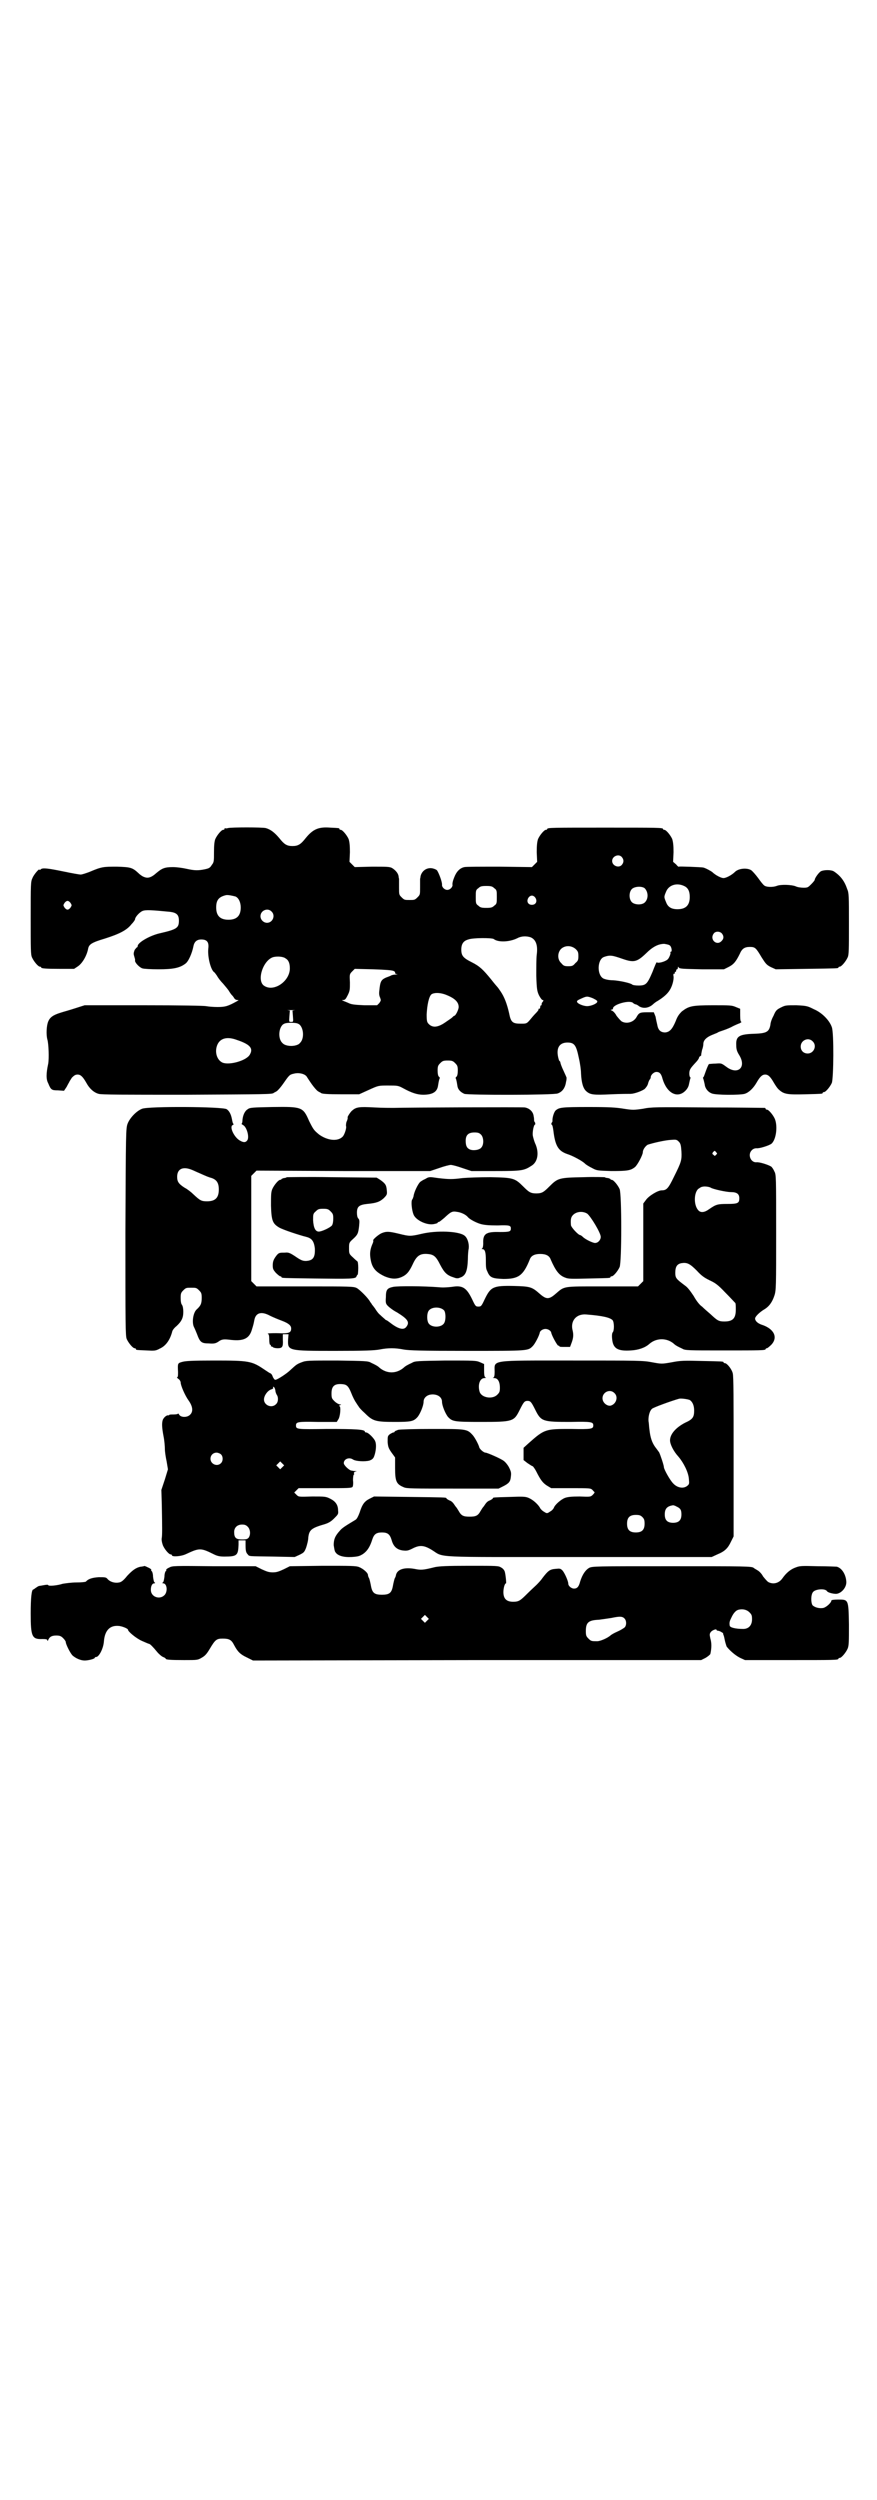 <?xml version="1.0" standalone="no"?>
<!DOCTYPE svg PUBLIC "-//W3C//DTD SVG 20010904//EN"
 "http://www.w3.org/TR/2001/REC-SVG-20010904/DTD/svg10.dtd">
<svg version="1.0" xmlns="http://www.w3.org/2000/svg"
 width="1000pt" height="2850pt" viewBox="0 0 1000 2850"
 preserveAspectRatio="xMidYMid meet">
<g transform="translate(0,2850) scale(0.5,-0.5)"
fill="#000000" stroke="none">
<path d="M520 3812 c-3 -1 -6 -1 -7 0 0 0 -1 0 -1 -2 0 -1 -1 -2 -3 -2 -4 0
-14 -12 -18 -21 -2 -5 -3 -14 -3 -30 0 -20 0 -23 -5 -29 -4 -7 -7 -8 -16 -10
-15 -3 -23 -3 -41 1 -9 2 -22 4 -32 4 -19 0 -25 -3 -38 -14 -10 -9 -18 -12
-26 -9 -4 1 -10 5 -14 9 -14 13 -18 14 -49 15 -31 0 -35 0 -63 -12 -8 -3 -17
-6 -20 -6 -3 0 -20 3 -39 7 -34 7 -48 9 -52 5 -2 -2 -3 -2 -3 -1 0 4 -13 -11
-16 -19 -4 -8 -4 -14 -4 -91 0 -71 0 -84 3 -90 4 -9 14 -21 18 -21 2 0 3 -1 3
-2 0 -2 10 -3 43 -3 l32 0 9 6 c10 7 20 24 23 40 2 10 8 14 38 23 35 11 51 20
61 33 5 5 8 10 8 11 0 5 10 16 17 19 7 3 22 2 63 -2 15 -2 20 -7 20 -20 0 -17
-5 -20 -44 -29 -22 -5 -50 -21 -50 -29 0 -2 -1 -3 -2 -3 0 0 -3 -3 -5 -6 -2
-6 -3 -8 -1 -14 1 -4 2 -7 2 -7 0 -1 0 -2 0 -4 0 -4 10 -15 17 -17 3 -1 19 -2
36 -2 34 0 49 3 62 13 7 5 15 24 18 39 2 11 8 16 18 16 13 0 18 -6 16 -21 -2
-19 6 -50 14 -54 1 -1 4 -5 6 -8 2 -4 8 -12 14 -18 5 -6 12 -14 14 -18 2 -3 4
-6 5 -7 1 -1 3 -3 5 -6 2 -4 5 -6 8 -6 4 0 4 0 -1 -3 -20 -11 -26 -13 -44 -13
-9 0 -21 1 -26 2 -6 1 -57 2 -143 2 l-134 0 -22 -7 c-12 -4 -27 -8 -33 -10
-16 -5 -24 -10 -28 -20 -4 -9 -5 -30 -2 -41 3 -10 4 -43 2 -55 -5 -23 -5 -36
0 -45 6 -15 8 -16 22 -16 l14 -1 6 9 c3 6 6 11 6 11 0 1 3 5 6 10 5 5 8 7 13
7 7 0 12 -5 20 -19 7 -13 17 -22 28 -25 6 -2 59 -2 200 -2 179 1 196 1 199 4
1 1 4 2 7 4 3 2 9 9 14 16 14 20 15 22 25 24 11 3 24 0 29 -6 2 -3 7 -11 12
-18 5 -7 11 -14 14 -16 3 -2 6 -3 7 -4 2 -2 13 -3 49 -3 l38 0 22 10 c22 10
22 10 44 10 21 0 23 0 34 -6 20 -11 33 -15 46 -15 21 0 32 6 34 21 2 13 3 15
4 17 0 0 0 2 -2 3 -2 2 -3 7 -3 14 0 10 1 12 6 17 5 5 7 6 17 6 10 0 12 -1 17
-6 5 -5 6 -7 6 -17 0 -7 -1 -12 -3 -14 -2 -1 -2 -3 -2 -3 1 -2 2 -4 4 -17 1
-9 7 -15 16 -19 9 -3 205 -3 213 1 11 4 17 13 19 27 1 3 1 7 1 8 1 0 -3 8 -7
17 -4 8 -7 17 -7 18 0 2 -1 3 -2 4 -1 0 -2 4 -3 8 -5 22 3 34 21 34 16 0 20
-6 26 -35 3 -13 5 -28 5 -35 1 -22 5 -35 12 -41 9 -8 16 -9 57 -7 21 1 41 1
44 1 8 0 25 6 32 11 3 3 7 8 8 13 1 4 3 8 4 9 1 1 2 3 2 5 0 5 7 12 13 12 7 0
11 -4 14 -16 10 -33 34 -45 52 -27 4 4 7 9 8 14 1 4 2 10 3 13 1 2 1 4 0 4 -1
0 -2 4 -2 8 0 9 2 12 15 26 4 4 7 9 7 10 0 1 1 3 3 4 2 1 3 3 2 3 0 1 1 6 2
11 2 5 3 11 3 14 0 8 7 15 19 20 7 3 13 5 14 6 1 1 7 3 13 5 6 2 16 6 21 9 6
3 13 6 16 7 3 2 5 3 4 3 -2 0 -3 4 -3 15 l0 15 -10 4 c-9 4 -13 4 -52 4 -49 0
-55 -2 -71 -14 -6 -6 -10 -11 -14 -22 -8 -19 -14 -25 -24 -26 -10 0 -16 5 -18
17 -1 4 -3 13 -4 19 l-4 10 -15 0 c-17 0 -19 -1 -25 -12 -7 -11 -22 -15 -33
-9 -3 2 -8 8 -12 13 -3 6 -8 11 -11 12 -3 1 -3 2 0 2 1 0 3 1 3 3 0 9 39 20
46 12 2 -2 5 -3 6 -3 1 0 5 -2 7 -4 9 -6 22 -5 32 4 2 2 7 6 11 8 13 8 22 16
27 24 6 9 10 24 9 32 -1 4 0 6 1 6 2 0 3 1 2 2 -1 1 0 2 1 2 1 0 2 1 2 3 0 2
1 3 2 3 1 0 2 2 2 4 0 2 0 3 2 0 2 -3 10 -3 52 -4 l51 0 10 5 c12 6 17 12 26
30 5 12 11 16 23 16 12 0 14 -2 27 -24 9 -14 11 -17 21 -22 l11 -5 69 1 c72 1
74 1 74 3 0 1 1 2 3 2 4 0 14 12 18 21 3 6 3 18 3 77 0 63 0 70 -4 79 -6 18
-15 30 -30 40 -6 4 -21 4 -29 1 -5 -2 -15 -16 -15 -20 0 -1 -3 -5 -8 -10 -7
-7 -8 -8 -17 -8 -6 0 -14 1 -18 3 -9 4 -35 5 -44 1 -8 -3 -23 -3 -28 1 -3 2
-9 10 -14 17 -6 8 -13 16 -16 18 -10 6 -29 4 -37 -4 -7 -7 -20 -14 -26 -14 -6
0 -19 7 -26 14 -3 2 -13 8 -20 10 -5 1 -56 3 -56 2 0 -1 -3 1 -6 5 l-7 6 1 22
c0 16 -1 23 -3 30 -4 9 -14 21 -18 21 -2 0 -3 1 -3 2 0 3 -13 3 -132 3 -119 0
-132 0 -132 -3 0 -1 -1 -2 -3 -2 -4 0 -14 -12 -18 -21 -2 -6 -3 -14 -3 -30 l1
-22 -6 -6 -6 -6 -74 1 c-41 0 -77 0 -80 -1 -10 -2 -18 -10 -23 -23 -3 -7 -5
-15 -4 -18 0 -5 -6 -11 -12 -11 -6 0 -12 6 -12 11 1 6 -7 27 -11 33 -1 2 -6 4
-10 5 -13 3 -25 -5 -28 -18 0 -3 -1 -5 -1 -6 0 -1 0 -9 0 -19 0 -17 0 -17 -6
-23 -6 -6 -7 -6 -18 -6 -11 0 -12 0 -18 6 -6 6 -6 6 -6 23 0 10 0 18 0 19 0 1
-1 3 -1 6 -1 7 -7 14 -15 19 -6 3 -12 3 -46 3 l-39 -1 -6 6 -6 6 1 22 c0 16
-1 24 -3 30 -4 9 -14 21 -18 21 -2 0 -3 1 -3 2 0 2 0 2 -21 3 -26 2 -39 -3
-56 -24 -11 -14 -17 -18 -30 -18 -13 0 -19 4 -30 18 -11 13 -20 20 -31 23 -8
2 -79 2 -86 0z m898 -66 c5 -6 5 -12 0 -18 -7 -8 -22 -2 -22 9 0 11 15 17 22
9z m142 -66 c9 -4 13 -12 13 -25 0 -19 -9 -28 -28 -28 -14 0 -22 5 -26 16 -5
12 -5 12 0 24 6 15 24 21 41 13z m-433 -5 c6 -4 6 -6 6 -20 0 -14 0 -16 -6
-20 -4 -4 -7 -5 -18 -5 -11 0 -14 1 -18 5 -6 4 -6 6 -6 20 0 14 0 16 6 20 4 4
7 5 18 5 11 0 14 -1 18 -5z m343 0 c9 -9 9 -25 0 -33 -7 -6 -23 -5 -29 1 -7 7
-7 23 0 30 6 6 22 7 29 2z m-933 -19 c7 -3 12 -13 12 -25 0 -19 -9 -28 -28
-28 -19 0 -28 9 -28 28 0 17 6 24 22 28 5 1 14 -1 22 -3z m684 -3 c5 -8 1 -16
-8 -16 -9 0 -13 8 -8 16 2 3 5 5 8 5 3 0 6 -2 8 -5z m-1060 -12 c3 -5 3 -5 0
-10 -2 -3 -5 -5 -7 -5 -2 0 -5 2 -7 5 -3 5 -3 5 0 10 2 3 5 5 7 5 2 0 5 -2 7
-5z m458 -19 c10 -9 3 -26 -10 -26 -8 0 -15 7 -15 15 0 13 16 20 25 11z m1027
-50 c5 -6 5 -12 0 -17 -11 -13 -29 3 -18 17 4 5 13 5 18 0z m-436 -9 c12 -5
17 -18 14 -40 -1 -8 -1 -29 -1 -48 1 -31 2 -35 6 -44 3 -6 7 -11 8 -11 3 0 3
-1 0 -5 -2 -2 -2 -5 -2 -6 1 0 1 -1 -1 -1 -1 0 -2 -2 -2 -4 0 -2 -1 -4 -2 -4
-2 0 -2 0 -2 -1 1 -1 -2 -5 -6 -9 -4 -4 -10 -11 -14 -16 -7 -8 -8 -8 -20 -8
-19 0 -23 3 -27 24 -5 22 -11 37 -19 49 -4 6 -7 10 -8 11 -1 1 -7 8 -14 17
-18 22 -26 30 -44 39 -20 10 -24 15 -24 29 0 13 5 20 16 23 10 4 54 4 58 1 10
-8 36 -7 54 2 9 5 21 5 30 2z m318 -19 c4 -4 5 -14 2 -14 -1 0 -2 -1 -1 -2 1
-2 -3 -12 -6 -15 -6 -6 -23 -10 -25 -7 -1 1 -5 -9 -10 -22 -12 -28 -15 -31
-32 -31 -7 0 -13 1 -14 2 -2 3 -27 9 -44 10 -9 0 -18 2 -22 4 -15 8 -14 43 1
49 14 5 19 4 42 -4 26 -9 33 -8 54 12 15 15 28 22 42 22 6 -1 11 -2 13 -4z
m-215 -8 c5 -5 6 -7 6 -16 0 -9 -1 -11 -7 -16 -5 -6 -7 -7 -16 -7 -9 0 -11 1
-16 7 -9 8 -9 23 -1 32 9 9 24 9 34 0z m-662 -21 c7 -4 10 -11 10 -23 0 -29
-36 -54 -58 -40 -19 11 -3 60 21 66 9 2 22 1 27 -3z m247 -29 c2 -1 4 -3 3 -4
-1 -1 1 -2 3 -3 4 0 3 -1 -2 -1 -3 0 -8 -1 -10 -2 -1 -1 -7 -3 -12 -5 -11 -5
-13 -9 -15 -30 -1 -7 0 -12 2 -16 2 -6 2 -6 -2 -12 l-5 -5 -29 0 c-23 1 -30 2
-36 5 -4 2 -10 4 -12 5 -4 2 -4 2 0 2 4 0 6 3 10 11 5 10 5 13 5 29 -1 18 -1
19 5 25 l6 6 42 -1 c29 -1 43 -2 47 -4z m116 -53 c22 -8 32 -17 32 -29 0 -6
-7 -20 -10 -20 -1 0 -3 -2 -5 -4 -2 -2 -10 -7 -17 -12 -15 -10 -27 -12 -36 -3
-4 4 -5 6 -5 22 1 21 5 41 11 46 6 4 18 4 30 0z m338 -9 c8 -4 11 -6 10 -8 0
-4 -14 -10 -23 -10 -9 0 -23 6 -23 10 -1 2 2 4 9 7 13 6 14 6 27 1z m-679 -27
l-6 -1 1 -13 c1 -13 1 -13 -4 -13 -5 0 -5 0 -4 13 l1 13 -6 1 c-3 0 1 0 9 0 8
0 12 0 9 0z m10 -33 c10 -9 11 -33 1 -42 -2 -3 -7 -5 -12 -6 -10 -2 -23 0 -28
6 -10 9 -9 33 1 42 4 3 8 4 19 4 11 0 15 -1 19 -4z m-143 -35 c30 -10 38 -19
30 -33 -7 -14 -46 -25 -62 -19 -12 5 -18 21 -14 36 5 19 22 25 46 16z"/>
<path d="M1781 3403 c-10 -5 -12 -7 -17 -19 -4 -7 -7 -16 -7 -20 -3 -17 -9
-20 -37 -21 -35 -1 -42 -6 -41 -26 0 -10 2 -15 7 -23 17 -28 -4 -46 -30 -26
-11 8 -11 8 -24 7 -7 0 -14 -1 -15 -1 -1 0 -4 -7 -7 -15 -3 -8 -5 -15 -6 -15
-1 0 -1 -2 0 -4 1 -3 2 -8 3 -12 1 -10 8 -18 16 -21 9 -4 64 -4 75 -1 10 3 20
13 27 25 8 14 13 19 20 19 7 0 12 -5 20 -19 3 -5 8 -13 12 -16 11 -10 20 -11
59 -10 39 1 40 1 40 3 0 1 1 2 3 2 4 0 14 12 18 21 4 11 5 114 0 127 -5 15
-22 33 -41 41 -14 7 -16 8 -40 9 -24 0 -25 0 -35 -5z m72 -77 c11 -10 3 -28
-11 -28 -9 0 -16 6 -16 16 0 14 17 22 27 12z"/>
<path d="M324 3172 c-13 -5 -28 -21 -33 -34 -4 -11 -4 -18 -5 -247 0 -212 0
-237 3 -244 4 -9 14 -21 18 -21 2 0 3 -1 3 -2 0 -2 0 -2 24 -3 18 -1 21 -1 30
4 14 6 24 20 29 40 1 3 5 8 9 11 12 11 16 19 16 33 0 7 -1 13 -3 16 -2 2 -3 8
-3 16 0 10 1 12 6 17 6 6 7 6 18 6 11 0 12 0 18 -6 5 -5 6 -7 6 -17 0 -13 -2
-18 -12 -27 -8 -8 -11 -31 -5 -41 1 -2 4 -9 6 -14 7 -19 10 -22 27 -22 12 -1
16 0 22 4 8 6 13 6 29 4 28 -3 41 3 47 22 4 13 4 13 6 23 3 17 16 21 36 10 6
-3 18 -8 26 -11 16 -6 22 -11 22 -18 0 -9 -5 -11 -21 -11 -17 1 -37 0 -32 -1
2 -1 3 -4 3 -13 0 -7 1 -12 2 -12 1 0 2 -1 2 -2 -1 -1 0 -2 1 -2 1 0 3 -1 4
-2 1 -1 6 -2 10 -2 11 0 13 3 12 20 l0 12 6 0 7 0 -1 -12 c-1 -26 -1 -26 108
-26 68 0 88 1 100 3 20 4 36 4 56 0 13 -2 37 -3 145 -3 141 0 138 0 149 11 5
5 15 24 16 31 1 4 7 8 13 8 6 0 12 -4 13 -8 1 -7 14 -30 16 -30 2 0 3 -1 3 -2
0 -1 5 -1 12 -1 l12 0 3 8 c5 13 5 20 3 29 -6 22 8 39 31 37 38 -3 54 -7 60
-13 4 -5 4 -25 0 -28 -1 -2 -2 -6 -1 -15 2 -22 13 -28 43 -26 17 1 32 6 42 15
16 14 40 14 56 0 3 -3 8 -6 19 -11 6 -4 14 -4 93 -4 85 0 97 0 97 3 0 1 1 2 3
2 1 0 6 4 10 8 16 17 6 37 -23 46 -8 3 -14 8 -14 14 0 4 10 14 20 20 12 7 19
17 24 32 4 12 4 21 4 144 0 127 0 132 -4 139 -2 5 -5 9 -7 11 -6 4 -27 11 -34
10 -13 -1 -21 18 -10 28 3 3 7 4 10 4 7 -1 28 6 34 10 11 9 15 40 8 57 -4 9
-14 21 -18 21 -2 0 -3 1 -3 2 0 1 -1 2 -2 2 -2 0 -60 1 -130 1 -117 1 -129 1
-148 -3 -21 -3 -23 -3 -43 0 -18 3 -33 4 -81 4 -62 0 -67 -1 -75 -8 -4 -4 -8
-18 -7 -24 0 -1 -1 -3 -2 -4 -1 -3 -1 -4 0 -4 2 -1 3 -7 4 -14 4 -34 11 -46
31 -53 13 -4 35 -16 41 -22 3 -3 10 -7 16 -10 11 -6 12 -6 44 -7 36 0 44 1 54
9 6 5 18 28 18 34 0 6 6 14 11 17 12 4 38 10 52 11 13 1 14 1 19 -4 4 -4 5 -8
6 -22 1 -20 0 -24 -17 -58 -13 -27 -17 -31 -28 -31 -9 0 -30 -13 -36 -22 l-6
-8 0 -88 0 -89 -6 -6 -6 -6 -81 0 c-92 0 -86 1 -107 -17 -15 -13 -21 -13 -36
0 -18 16 -22 17 -59 18 -48 1 -53 -2 -67 -31 -7 -15 -8 -16 -14 -16 -6 0 -7 1
-14 16 -13 27 -22 33 -46 29 -8 -1 -21 -2 -29 -1 -37 3 -95 3 -105 1 -14 -3
-17 -6 -17 -24 -1 -13 0 -15 5 -20 3 -3 12 -10 20 -14 26 -16 30 -23 21 -34
-6 -7 -18 -4 -36 10 -4 3 -8 6 -9 6 -1 0 -2 1 -4 3 -1 1 -6 5 -10 9 -4 3 -9
10 -12 15 -3 4 -6 8 -7 9 0 1 -2 3 -4 6 -4 8 -23 27 -30 31 -7 4 -15 4 -118 4
l-111 0 -6 6 -6 6 0 120 0 120 6 6 6 6 198 -1 198 0 21 7 c11 4 23 7 26 7 3 0
15 -3 26 -7 l21 -7 55 0 c60 0 65 1 82 12 15 9 18 31 8 52 -2 5 -4 12 -5 17
-1 8 2 24 5 25 1 0 1 2 0 5 -2 2 -2 4 -2 5 0 1 0 5 -1 9 -1 10 -9 18 -20 20
-5 1 -263 0 -300 -1 -5 0 -25 0 -43 1 -36 2 -42 1 -52 -8 -4 -4 -11 -15 -9
-15 0 0 0 -4 -2 -8 -2 -4 -2 -9 -2 -11 2 -4 -3 -19 -7 -24 -11 -12 -34 -10
-54 4 -12 10 -13 11 -23 31 -14 32 -16 33 -84 32 -44 -1 -51 -1 -56 -5 -7 -4
-11 -14 -12 -24 0 -5 -1 -9 -2 -9 -1 0 0 -1 3 -3 9 -4 16 -30 9 -36 -3 -4 -8
-4 -15 0 -14 7 -26 33 -17 36 2 1 2 2 1 3 -1 0 -2 5 -3 10 -2 11 -6 19 -12 23
-9 6 -179 7 -193 1z m773 -59 c6 -6 7 -22 1 -29 -4 -6 -18 -8 -26 -5 -7 3 -10
8 -10 20 0 13 6 19 20 19 8 0 11 -1 15 -5z m536 -40 c3 -3 3 -3 0 -6 -3 -3 -3
-3 -6 0 -3 2 -3 3 -1 6 4 4 4 4 7 0z m-1196 -40 c3 -1 11 -5 16 -7 20 -9 23
-10 30 -12 11 -4 16 -11 16 -26 0 -19 -8 -27 -27 -27 -13 0 -16 2 -31 16 -5 5
-14 12 -20 15 -14 9 -17 14 -17 25 0 18 13 24 33 16z m1184 -41 c4 -3 35 -10
46 -10 13 0 19 -4 19 -14 0 -11 -3 -13 -27 -13 -23 0 -26 -1 -42 -12 -11 -8
-19 -8 -24 -3 -11 11 -11 39 -1 49 3 2 7 5 9 5 6 2 17 0 20 -2z m-32 -189 c11
-12 17 -16 29 -22 13 -6 19 -10 36 -28 11 -11 21 -22 23 -24 1 -2 1 -9 1 -15
0 -20 -7 -27 -26 -27 -13 0 -16 2 -32 17 -6 5 -15 13 -19 17 -5 3 -13 13 -19
24 -8 12 -14 20 -20 24 -20 15 -22 17 -22 29 0 14 4 20 14 22 13 2 19 -1 35
-17z m-576 -91 c4 -6 4 -24 -1 -30 -7 -9 -27 -9 -34 0 -5 6 -5 24 0 30 7 9 27
9 35 0z"/>
<path d="M654 3016 c-1 -1 -4 -2 -7 -2 -3 -1 -5 -2 -5 -2 0 -1 -1 -2 -3 -2 -4
0 -14 -12 -18 -21 -3 -7 -3 -14 -3 -38 1 -35 4 -41 19 -50 9 -5 45 -17 61 -21
13 -3 18 -10 20 -26 1 -21 -4 -28 -20 -29 -7 0 -11 1 -24 10 -12 8 -16 10 -24
9 -12 0 -14 0 -19 -6 -7 -9 -9 -14 -9 -23 0 -8 1 -10 7 -17 4 -4 9 -8 10 -8 2
0 3 -1 3 -2 0 -2 2 -2 77 -3 81 -1 93 -1 94 5 1 2 2 4 3 4 0 0 1 7 1 15 0 8
-1 15 -2 15 0 0 -5 4 -10 9 -9 8 -9 9 -9 21 0 12 0 13 9 21 11 10 12 13 14 30
1 11 1 14 -2 17 -2 2 -3 7 -3 13 0 14 5 18 23 20 22 2 29 5 38 13 8 8 8 9 7
19 -1 12 -4 15 -15 23 l-8 5 -102 1 c-55 1 -102 0 -103 0z m100 -78 c5 -5 6
-7 6 -16 0 -7 -1 -13 -3 -16 -4 -5 -23 -14 -30 -14 -8 0 -12 9 -13 26 0 13 0
15 6 20 5 5 7 6 17 6 10 0 12 -1 17 -6z"/>
<path d="M1330 3016 c-55 -1 -58 -2 -77 -21 -13 -13 -17 -16 -30 -16 -13 0
-17 3 -30 16 -19 19 -23 20 -74 21 -27 0 -52 -1 -64 -2 -24 -3 -30 -3 -56 0
-20 3 -21 3 -29 -2 -5 -2 -11 -6 -12 -7 -5 -5 -14 -23 -15 -33 -1 -3 -2 -6 -3
-7 -3 -4 -1 -24 3 -34 5 -13 30 -25 46 -22 5 1 9 2 9 3 0 1 1 2 3 2 1 0 6 4
12 9 15 14 18 16 29 14 9 -1 20 -6 25 -12 4 -5 19 -13 30 -16 8 -2 17 -3 38
-3 27 1 30 0 30 -7 0 -7 -3 -8 -25 -8 -32 1 -39 -4 -38 -26 0 -6 -1 -10 -2
-11 -2 -2 -2 -2 0 -2 6 0 8 -7 8 -25 0 -13 0 -20 3 -25 6 -15 11 -17 37 -18
34 0 45 7 60 44 3 9 11 13 24 13 13 0 21 -4 24 -13 11 -25 19 -36 33 -41 7 -3
15 -3 53 -2 49 1 50 1 50 3 0 1 1 2 3 2 4 0 14 12 18 21 5 11 5 167 0 178 -4
9 -14 21 -18 21 -2 0 -3 1 -3 2 0 0 -2 1 -5 2 -3 0 -7 1 -8 2 -1 0 -23 1 -49
0z m9 -83 c8 -6 31 -44 31 -53 0 -7 -6 -14 -13 -14 -5 0 -22 8 -28 14 -2 2 -5
4 -6 4 -4 0 -21 18 -21 23 -1 13 0 18 5 23 8 8 22 9 32 3z"/>
<path d="M872 2889 c-7 -2 -22 -15 -21 -17 1 -1 0 -5 -2 -9 -5 -12 -6 -21 -4
-33 3 -20 11 -30 32 -40 14 -6 26 -7 38 -2 12 5 18 12 26 29 9 20 17 25 33 24
15 -1 20 -5 30 -25 10 -19 16 -24 32 -29 5 -2 9 -2 13 0 13 4 17 15 18 42 0
10 1 21 2 25 1 11 -3 24 -10 29 -13 10 -63 12 -97 4 -26 -6 -28 -6 -52 0 -21
5 -28 6 -38 2z"/>
<path d="M416 2595 c-11 -3 -11 -3 -10 -23 0 -8 0 -12 -2 -12 -1 0 0 -2 3 -4
3 -2 5 -6 5 -8 0 -7 10 -30 18 -41 10 -14 11 -26 3 -33 -6 -6 -20 -6 -24 0 -2
3 -3 4 -3 3 0 -1 -4 -2 -10 -2 -5 0 -10 0 -10 -1 0 -1 -1 -1 -2 -1 -4 1 -11
-5 -13 -11 -2 -7 -2 -16 2 -37 2 -10 3 -23 3 -29 0 -6 2 -19 4 -28 l3 -18 -7
-23 -8 -24 1 -34 c1 -54 1 -67 0 -75 -1 -4 0 -10 2 -16 3 -9 14 -22 18 -22 2
0 3 -1 3 -2 0 -4 21 -3 33 3 30 14 33 14 63 -1 8 -4 14 -5 24 -5 29 0 31 3 32
27 l0 10 8 0 8 0 0 -10 c0 -14 1 -18 5 -22 4 -5 1 -4 58 -5 l49 -1 11 5 c10 5
11 6 15 16 2 6 5 17 5 23 2 18 7 22 38 31 9 3 14 6 21 13 9 9 10 10 9 18 0 13
-6 21 -18 27 -10 5 -12 5 -41 5 -31 -1 -31 -1 -36 4 -3 3 -5 5 -5 5 0 0 2 2 5
5 l5 5 61 0 c50 0 60 0 62 3 1 1 2 8 1 15 0 7 1 13 2 13 1 0 1 1 0 3 0 2 1 3
4 4 3 0 3 1 -1 1 -4 0 -7 1 -8 1 -5 0 -18 12 -18 17 0 9 11 14 20 9 6 -5 29
-6 39 -3 5 2 8 4 10 9 4 10 6 26 3 34 -2 7 -16 21 -21 21 -2 0 -3 1 -3 2 0 5
-23 6 -86 6 -69 -1 -71 -1 -71 8 0 8 4 9 49 8 l44 0 3 5 c5 6 7 31 3 31 -2 0
-1 1 1 2 4 2 4 2 0 2 -2 0 -8 3 -12 7 -6 6 -7 7 -7 18 0 17 7 23 26 21 9 -1
13 -5 19 -20 3 -8 8 -18 11 -22 3 -5 6 -9 6 -9 0 -1 6 -8 14 -15 18 -18 24
-20 68 -20 37 0 43 1 52 11 6 7 14 26 14 35 0 8 6 14 14 16 15 3 28 -4 28 -16
0 -9 8 -28 14 -35 10 -10 13 -11 75 -11 73 0 75 1 88 27 9 18 11 21 18 21 7 0
9 -3 18 -21 13 -26 17 -27 80 -27 48 1 52 0 52 -8 0 -8 -4 -9 -51 -8 -58 0
-60 0 -97 -33 l-11 -10 0 -14 0 -14 9 -7 c5 -3 10 -7 12 -7 1 -1 5 -6 8 -12
10 -20 15 -26 24 -32 l10 -6 45 0 c43 0 45 0 49 -4 2 -2 4 -5 5 -5 0 -1 -1 -3
-4 -6 -5 -5 -6 -5 -30 -4 -19 0 -27 -1 -33 -3 -9 -3 -24 -16 -26 -23 -1 -2 -4
-6 -8 -8 -7 -5 -8 -5 -14 -1 -4 2 -9 7 -10 10 -5 8 -16 18 -26 22 -7 3 -14 3
-42 2 -37 -1 -39 -1 -39 -3 0 -1 -3 -3 -7 -5 -4 -1 -8 -5 -10 -8 -2 -3 -4 -6
-5 -7 -1 -1 -3 -4 -6 -9 -6 -11 -11 -13 -25 -13 -14 0 -19 2 -25 13 -3 5 -5 8
-6 9 -1 1 -3 4 -5 7 -2 3 -6 7 -10 8 -4 2 -7 4 -7 5 0 2 -4 2 -85 3 l-80 1
-10 -5 c-12 -6 -17 -13 -23 -32 -3 -8 -6 -14 -9 -16 -25 -15 -31 -19 -36 -25
-11 -12 -14 -20 -14 -33 1 -6 2 -14 4 -16 5 -8 18 -12 37 -11 15 1 18 2 26 7
10 7 16 17 21 33 4 12 9 16 22 16 13 0 18 -4 22 -17 4 -15 12 -22 25 -24 9 -1
12 -1 22 4 17 9 27 8 45 -3 29 -18 -4 -16 336 -16 l302 0 13 6 c17 7 24 14 31
29 l6 12 0 181 c0 134 0 184 -2 191 -2 9 -13 23 -18 23 -2 0 -3 1 -3 2 0 2 -2
2 -50 3 -39 1 -48 1 -68 -3 -23 -4 -23 -4 -45 0 -20 4 -33 4 -180 4 -192 0
-179 2 -179 -26 0 -9 -1 -12 -3 -13 -2 0 -1 -1 2 -1 8 0 13 -8 13 -22 0 -9 -1
-11 -6 -16 -11 -11 -35 -7 -40 6 -5 16 0 32 11 32 3 0 4 1 3 1 -3 1 -4 4 -4
16 l0 15 -9 4 c-9 4 -13 4 -79 4 -62 -1 -70 -1 -76 -5 -11 -5 -16 -8 -19 -11
-8 -7 -18 -11 -28 -11 -10 0 -20 4 -28 11 -3 3 -8 6 -19 11 -6 4 -14 4 -77 5
-67 0 -71 0 -81 -4 -11 -4 -13 -6 -25 -17 -9 -9 -31 -23 -35 -23 -2 0 -4 3 -6
7 -1 4 -4 8 -6 8 -2 1 -8 5 -14 9 -28 19 -35 20 -114 20 -49 0 -65 -1 -72 -3z
m212 -65 c0 -4 2 -8 3 -10 4 -5 4 -16 -1 -21 -10 -11 -28 -3 -28 10 0 9 8 20
16 23 4 1 6 3 5 4 -1 2 -1 2 1 2 2 -1 3 -4 4 -8z m773 -6 c10 -9 4 -26 -9 -29
-8 -1 -18 7 -18 17 0 14 17 22 27 12z m172 -16 c6 -4 10 -12 10 -24 0 -15 -3
-20 -21 -28 -21 -11 -34 -26 -34 -40 0 -9 8 -25 19 -37 12 -14 23 -36 24 -51
1 -11 1 -12 -4 -16 -9 -7 -23 -4 -32 6 -7 7 -21 32 -21 37 0 4 -8 28 -11 34
-1 1 -5 7 -9 12 -7 10 -11 21 -13 40 -1 6 -1 14 -2 18 -1 10 2 24 8 29 3 3 44
18 62 23 5 1 19 -1 24 -3z m-1069 -124 c5 -5 5 -15 0 -20 -9 -9 -24 -2 -24 10
0 8 6 14 14 14 3 0 8 -2 10 -4z m140 -29 l-5 -5 -4 4 -5 5 4 4 5 5 4 -4 5 -5
-4 -4z m899 -90 c9 -4 11 -8 11 -18 0 -13 -6 -19 -19 -19 -13 0 -19 6 -19 19
0 13 5 19 19 21 1 0 5 -1 8 -3z m-78 -24 c4 -4 5 -7 5 -15 0 -14 -6 -20 -20
-20 -14 0 -20 6 -20 20 0 14 6 20 20 20 8 0 11 -1 15 -5z m-900 -22 c6 -6 7
-18 2 -25 -3 -3 -5 -4 -15 -4 -14 0 -18 4 -18 17 0 10 7 17 18 17 6 0 9 -1 13
-5z"/>
<path d="M908 2440 c-5 -2 -8 -3 -8 -4 0 -1 -1 -2 -3 -2 -1 0 -5 -2 -8 -4 -5
-4 -5 -5 -5 -18 1 -11 2 -14 9 -24 l8 -11 0 -24 c0 -31 3 -37 20 -44 6 -3 22
-3 112 -3 l104 0 10 5 c14 7 17 11 18 22 1 8 1 11 -4 21 -3 6 -9 13 -12 15 -6
5 -38 19 -42 19 -4 0 -13 8 -14 12 -1 5 -10 23 -16 29 -12 13 -15 13 -92 13
-40 0 -73 -1 -77 -2z"/>
<path d="M328 2129 c-1 0 -4 -1 -7 -1 -10 -2 -18 -7 -31 -21 -8 -10 -13 -14
-18 -15 -10 -2 -20 1 -26 7 -4 5 -5 5 -21 5 -15 -1 -24 -4 -29 -10 -1 -1 -10
-2 -22 -2 -11 0 -25 -2 -31 -3 -12 -4 -33 -6 -33 -3 0 1 -4 1 -9 0 -6 -1 -11
-2 -12 -2 -1 0 -4 -2 -7 -4 -3 -2 -5 -4 -6 -4 -4 0 -6 -19 -6 -55 0 -53 3 -59
27 -58 9 0 11 -1 11 -3 0 -2 1 -2 2 1 3 7 8 10 18 10 8 0 11 -1 16 -6 3 -3 6
-7 6 -9 0 -5 11 -27 16 -31 7 -6 18 -11 27 -11 9 0 23 4 23 6 0 1 1 2 3 2 7 0
17 20 18 36 2 24 13 36 32 35 8 0 23 -6 23 -9 0 -4 18 -19 31 -25 9 -4 16 -7
17 -7 2 0 9 -7 18 -18 4 -5 11 -11 14 -12 3 -1 6 -3 6 -4 0 -2 10 -3 42 -3 31
0 31 0 41 6 7 4 11 9 17 19 13 22 16 24 30 24 15 0 20 -3 26 -15 8 -15 14 -21
29 -28 l14 -7 511 1 511 0 10 5 c5 3 10 7 11 9 3 14 3 25 0 35 -2 9 -2 11 1
15 3 4 13 8 13 5 0 -1 1 -2 3 -2 1 0 5 -1 8 -3 3 -2 5 -3 4 -3 0 0 0 -2 1 -4
1 -2 2 -7 3 -12 1 -5 3 -11 4 -14 6 -8 19 -20 31 -26 l11 -5 101 0 c100 0 112
0 112 3 0 1 1 2 3 2 4 0 14 12 18 21 3 7 3 16 3 55 -1 58 -1 57 -25 57 -9 0
-15 -1 -15 -2 0 -5 -11 -15 -18 -17 -9 -2 -20 1 -25 6 -4 6 -4 24 1 30 5 7 28
9 32 2 2 -3 13 -6 21 -6 12 1 24 15 23 28 -1 16 -10 31 -22 34 -1 0 -21 1 -43
1 -37 1 -41 1 -51 -3 -11 -4 -21 -12 -30 -25 -8 -11 -21 -14 -32 -8 -3 2 -8 8
-12 13 -3 6 -9 12 -13 14 -3 2 -7 4 -8 5 -4 4 -17 4 -190 4 -174 0 -178 0
-186 -4 -8 -5 -15 -15 -20 -31 -3 -12 -7 -16 -14 -16 -6 0 -13 6 -13 11 0 6
-8 24 -13 30 -5 5 -6 5 -16 4 -13 -1 -17 -4 -30 -21 -4 -6 -11 -13 -14 -16 -3
-3 -12 -11 -20 -19 -17 -17 -20 -19 -33 -19 -15 0 -22 7 -22 22 0 9 3 20 6 20
1 0 -1 21 -3 27 -1 3 -4 7 -8 9 -6 4 -9 4 -72 4 -53 0 -69 -1 -79 -3 -28 -7
-32 -7 -47 -4 -23 4 -39 -1 -42 -14 0 -1 -1 -5 -3 -8 -1 -3 -3 -11 -4 -17 -3
-16 -8 -20 -25 -20 -17 0 -22 4 -25 20 -1 6 -3 14 -4 17 -2 3 -3 7 -3 9 -1 5
-12 14 -20 17 -7 3 -19 3 -83 3 l-75 -1 -14 -7 c-11 -5 -16 -7 -25 -7 -9 0
-14 2 -25 7 l-14 7 -95 0 c-91 1 -95 1 -102 -3 -5 -2 -8 -5 -7 -6 1 -1 0 -2
-1 -2 -1 -1 -3 -6 -3 -13 -1 -7 -2 -13 -4 -13 -1 -1 -1 -2 1 -2 9 0 11 -19 3
-27 -11 -11 -31 -4 -31 12 0 9 3 15 8 15 2 0 2 1 1 2 -2 0 -3 6 -4 13 0 7 -2
12 -3 13 -1 0 -2 1 -1 2 1 1 -2 4 -7 6 -8 4 -9 4 -10 3z m1381 -105 c5 -5 6
-7 6 -16 0 -14 -8 -22 -20 -22 -17 0 -31 3 -31 8 -1 7 0 10 4 18 5 11 11 17
17 18 9 2 18 0 24 -6z m-735 -19 l-5 -5 -4 4 -5 5 4 4 5 5 4 -4 5 -5 -4 -4z
m450 5 c5 -5 5 -15 1 -20 -2 -2 -10 -7 -17 -10 -7 -3 -14 -7 -16 -9 -7 -6 -23
-13 -30 -13 -13 0 -14 0 -20 6 -5 5 -6 7 -6 17 0 20 6 25 30 26 8 1 21 3 28 4
19 4 25 4 30 -1z"/>
</g>
</svg>
